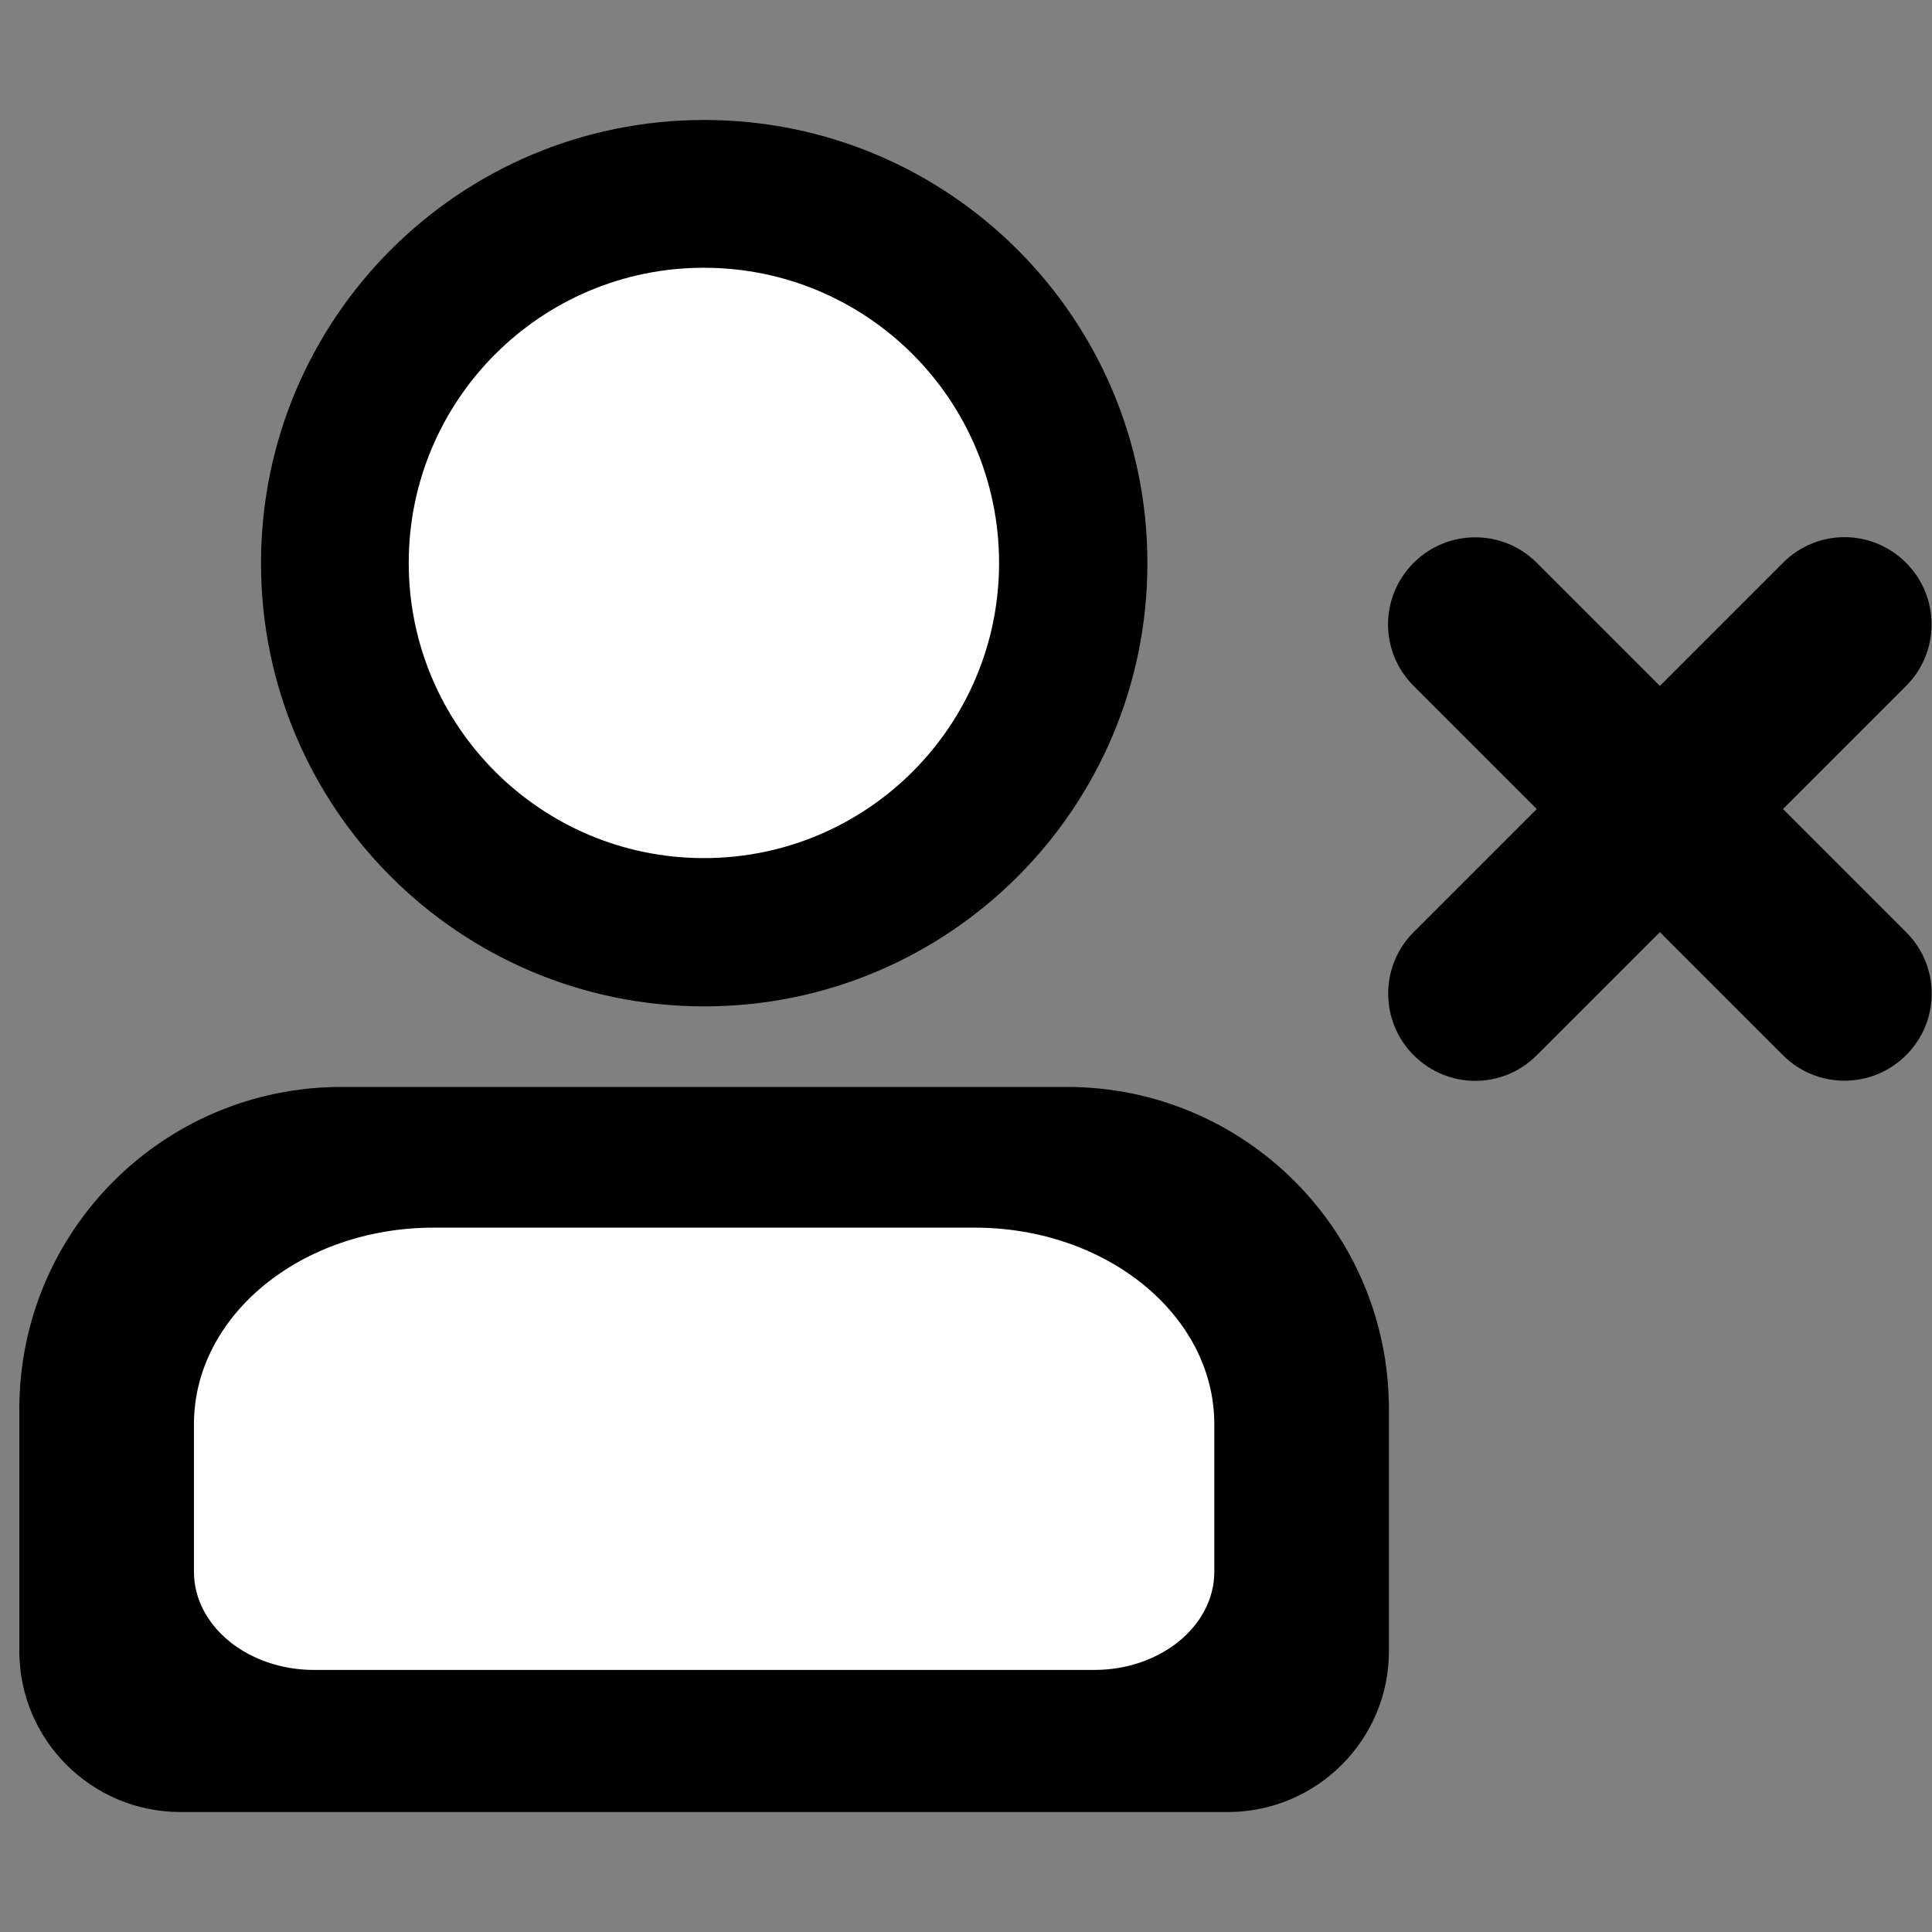 <?xml version="1.0" encoding="UTF-8" standalone="no"?>
<!DOCTYPE svg PUBLIC "-//W3C//DTD SVG 1.1//EN" "http://www.w3.org/Graphics/SVG/1.1/DTD/svg11.dtd">
<svg width="100%" height="100%" viewBox="0 0 1000 1000" version="1.1" xmlns="http://www.w3.org/2000/svg" xmlns:xlink="http://www.w3.org/1999/xlink" xml:space="preserve" xmlns:serif="http://www.serif.com/" style="fill-rule:evenodd;clip-rule:evenodd;stroke-linejoin:round;stroke-miterlimit:2;">
    <rect x="0" y="0" width="1000" height="1000" fill="#808080" stroke="none"/>
    <g>
        <path d="M552.3,562.6L176.7,562.6C84.5,562.6 10,637.2 10,729.4L10,854.6C10,900.5 47.3,937.9 93.4,937.9L635.5,937.9C681.5,937.9 718.9,900.6 718.9,854.6L718.9,729.4C718.9,637.2 644.3,562.6 552.3,562.6Z" style="fill-rule:nonzero;"/>
        <g transform="matrix(0.745,0,0,0.61,92.942,292.234)">
            <path d="M552.3,562.6L176.7,562.6C84.5,562.6 10,637.2 10,729.4L10,854.6C10,900.5 47.3,937.9 93.4,937.9L635.5,937.9C681.5,937.9 718.9,900.6 718.9,854.6L718.9,729.4C718.9,637.2 644.3,562.6 552.3,562.6Z" style="fill:white;fill-rule:nonzero;"/>
        </g>
        <path d="M135.1,291.5C135.1,418.2 237.8,520.9 364.5,520.9C491.2,520.9 593.9,418.2 593.9,291.5C593.9,164.8 491.2,62.1 364.5,62.1C237.8,62.1 135.1,164.8 135.1,291.5Z" style="fill-rule:nonzero;"/>
        <g transform="matrix(0.666,0,0,0.666,121.582,97.232)">
            <path d="M135.1,291.5C135.1,418.2 237.8,520.9 364.5,520.9C491.2,520.9 593.9,418.2 593.9,291.5C593.9,164.8 491.2,62.1 364.5,62.1C237.8,62.1 135.1,164.8 135.1,291.5Z" style="fill:white;fill-rule:nonzero;"/>
        </g>
        <g transform="matrix(0.764,0.764,-0.764,0.764,612.224,-592.181)">
            <path d="M948.4,458.3L864.9,458.3L864.9,374.8C864.9,351.9 846.2,333.2 823.2,333.2C800,333.2 781.5,351.8 781.5,374.8L781.5,458.3L698,458.3C675.1,458.3 656.4,477 656.4,500C656.4,523.2 675,541.7 698,541.7L781.5,541.7L781.5,625.2C781.5,648.1 800.2,666.8 823.2,666.8C846.4,666.8 864.9,648.2 864.9,625.2L864.9,541.7L948.4,541.7C971.3,541.7 990,523 990,500C990,476.8 971.4,458.3 948.4,458.3Z" style="fill-rule:nonzero;"/>
        </g>
    </g>
</svg>
